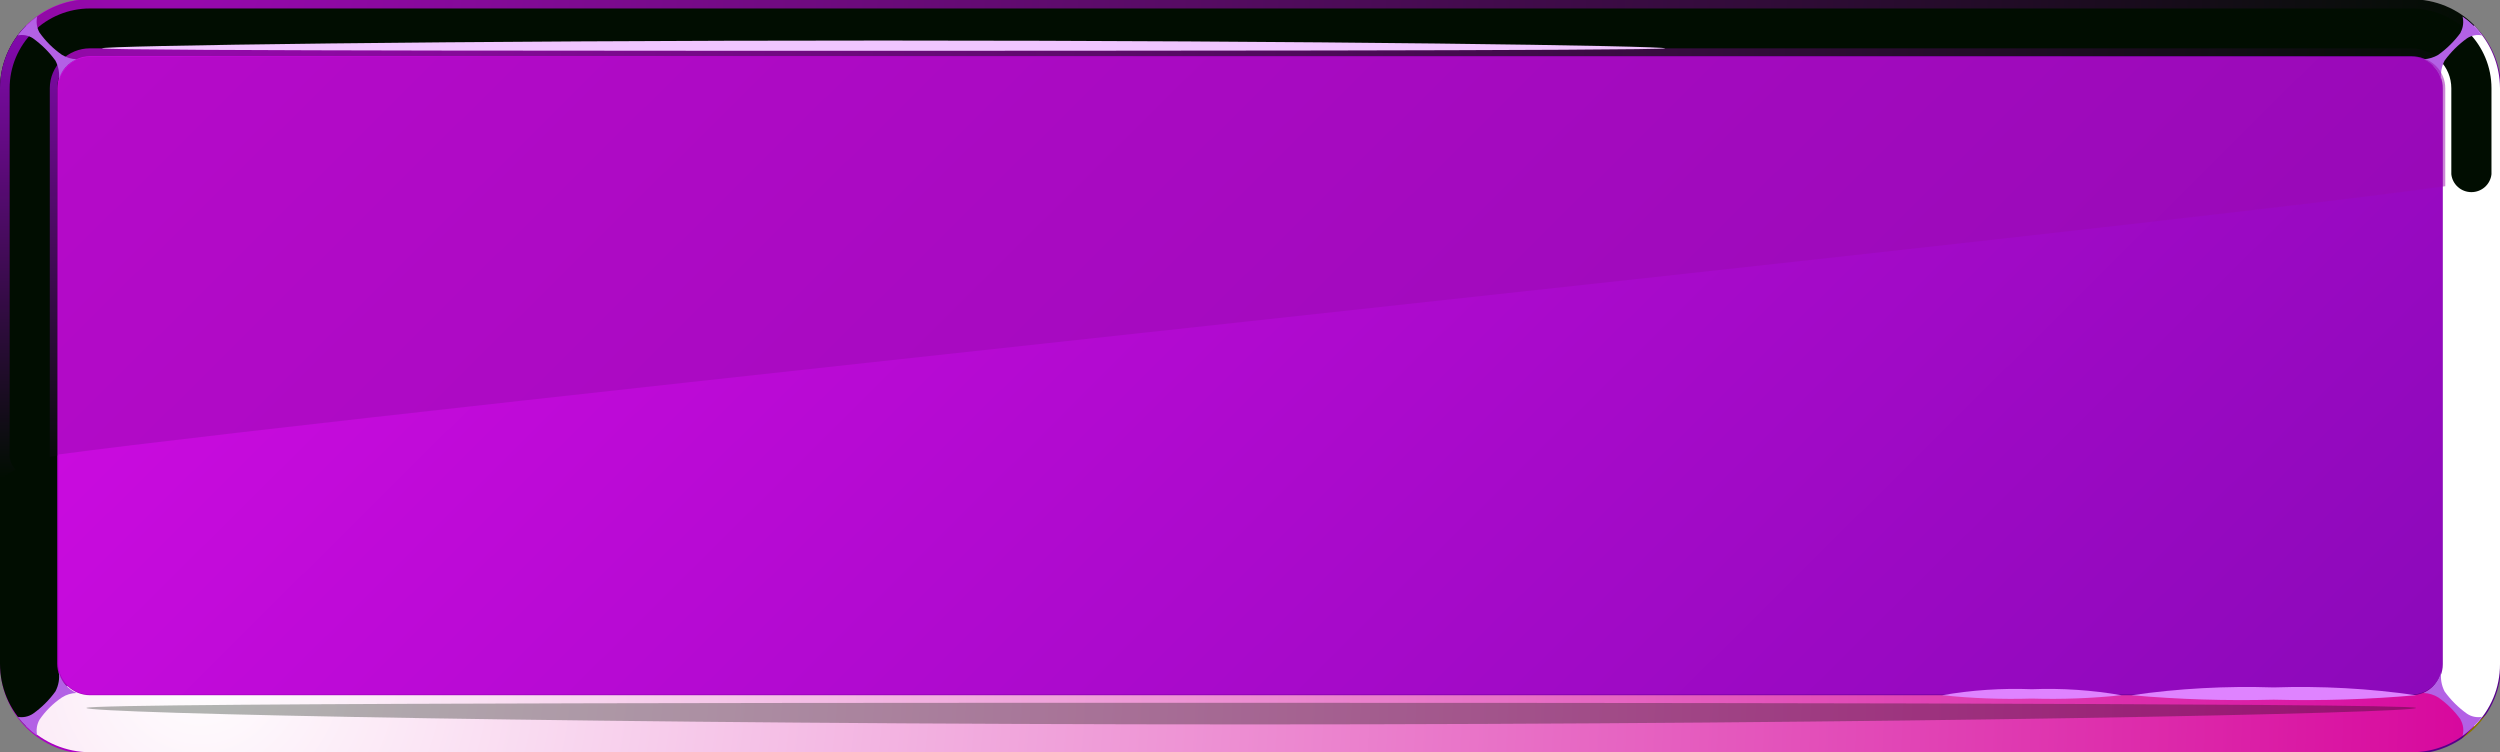 <svg width="246" height="74" viewBox="0 0 246 74" fill="none" xmlns="http://www.w3.org/2000/svg">
<rect x="0" y="0" width="246" height="74" fill="#808080" stroke="none"/>
<path fill-rule="evenodd" clip-rule="evenodd" d="M8.852 -1.39922e-05H237.28C239.622 -1.39922e-05 241.868 0.924 243.524 2.568C245.18 4.212 246.11 6.442 246.11 8.768V65.43C246.11 67.755 245.18 69.985 243.524 71.629C241.868 73.273 239.622 74.197 237.28 74.197H8.852C6.51 74.197 4.264 73.273 2.608 71.629C0.952 69.985 0.022 67.755 0.022 65.43V8.68C0.022 6.355 0.952 4.125 2.608 2.48C4.264 0.836 6.51 -0.088 8.852 -0.088V-1.39922e-05Z" fill="url(#paint0_linear_3_504)"/>
<path fill-rule="evenodd" clip-rule="evenodd" d="M8.852 5.524C8.028 5.529 7.24 5.857 6.657 6.435C6.075 7.014 5.745 7.796 5.739 8.614V65.276C5.745 66.092 6.076 66.872 6.659 67.447C7.242 68.022 8.03 68.345 8.852 68.345H237.281C238.1 68.345 238.886 68.022 239.466 67.446C240.045 66.871 240.371 66.09 240.371 65.276V8.68C240.371 7.864 240.046 7.081 239.467 6.502C238.888 5.923 238.102 5.595 237.281 5.589L8.852 5.524Z" fill="url(#paint1_linear_3_504)"/>
<path style="mix-blend-mode:screen" fill-rule="evenodd" clip-rule="evenodd" d="M8.852 5.524H237.281C237.692 5.524 238.099 5.605 238.478 5.763C238.857 5.921 239.2 6.153 239.488 6.444L243.461 2.477C242.657 1.668 241.698 1.026 240.64 0.589C239.583 0.153 238.448 -0.07 237.303 -0.066H8.852C6.536 -0.056 4.316 0.857 2.671 2.477L6.644 6.444C6.933 6.154 7.277 5.923 7.655 5.765C8.034 5.607 8.441 5.525 8.852 5.524Z" fill="url(#paint2_radial_3_504)"/>
<path style="mix-blend-mode:multiply" fill-rule="evenodd" clip-rule="evenodd" d="M237.281 68.41H8.852C8.027 68.407 7.235 68.085 6.644 67.512L2.671 71.457C4.312 73.085 6.532 74.006 8.852 74.022H237.281C238.427 74.022 239.562 73.795 240.62 73.355C241.677 72.915 242.636 72.27 243.439 71.457L239.466 67.512C238.877 68.087 238.084 68.409 237.258 68.41H237.281Z" fill="url(#paint3_radial_3_504)"/>
<path style="mix-blend-mode:screen" fill-rule="evenodd" clip-rule="evenodd" d="M5.629 65.342V8.68C5.626 8.273 5.705 7.87 5.86 7.494C6.015 7.118 6.244 6.776 6.534 6.488L2.561 2.521C0.929 4.154 0.01 6.358 -2.64459e-07 8.658V65.32C-0.004 66.457 0.22 67.584 0.66 68.634C1.099 69.684 1.746 70.636 2.561 71.435L6.534 67.49C5.953 66.906 5.628 66.118 5.629 65.298V65.342Z" fill="url(#paint4_radial_3_504)"/>
<path style="mix-blend-mode:multiply" fill-rule="evenodd" clip-rule="evenodd" d="M240.371 8.68V65.342C240.372 66.162 240.047 66.95 239.466 67.534L243.439 71.479C244.254 70.68 244.901 69.728 245.34 68.678C245.78 67.628 246.004 66.501 246 65.364V8.68C245.99 6.38 245.071 4.176 243.439 2.543L239.466 6.51C239.756 6.798 239.985 7.14 240.14 7.516C240.295 7.892 240.374 8.295 240.371 8.702V8.68Z" fill="url(#paint5_linear_3_504)"/>
<path style="mix-blend-mode:screen" fill-rule="evenodd" clip-rule="evenodd" d="M5.629 44.738V8.68C5.626 8.273 5.705 7.87 5.86 7.494C6.015 7.118 6.244 6.776 6.534 6.488L2.561 2.521C0.929 4.154 0.01 6.358 0 8.658V47.171C1.662 45.956 3.592 45.151 5.629 44.825V44.738Z" fill="url(#paint6_linear_3_504)"/>
<path style="mix-blend-mode:screen" fill-rule="evenodd" clip-rule="evenodd" d="M237.281 0.833H8.852C6.756 0.833 4.746 1.66 3.264 3.131C1.782 4.603 0.949 6.599 0.949 8.68V44.979C1.001 45.463 1.231 45.912 1.596 46.237C1.961 46.563 2.434 46.744 2.925 46.744C3.416 46.744 3.889 46.563 4.254 46.237C4.619 45.912 4.849 45.463 4.901 44.979V8.68C4.901 7.639 5.317 6.642 6.058 5.906C6.799 5.17 7.804 4.756 8.852 4.756H237.281C238.325 4.762 239.324 5.178 240.06 5.913C240.797 6.649 241.21 7.643 241.21 8.68V17.141C241.261 17.625 241.492 18.074 241.857 18.4C242.221 18.726 242.695 18.906 243.186 18.906C243.676 18.906 244.15 18.726 244.514 18.4C244.879 18.074 245.11 17.625 245.161 17.141V8.68C245.161 6.603 244.332 4.61 242.854 3.139C241.377 1.668 239.373 0.839 237.281 0.833Z" fill="url(#paint7_radial_3_504)"/>
<g style="mix-blend-mode:screen">
<path fill-rule="evenodd" clip-rule="evenodd" d="M86.952 3.989C44.458 3.989 10.022 4.493 10.022 4.756C10.022 5.02 73.442 4.998 86.952 4.998C100.462 4.998 163.86 4.998 163.86 4.756C163.86 4.515 129.424 3.989 86.952 3.989Z" fill="#F0C5FF"/>
</g>
<g style="mix-blend-mode:multiply">
<path fill-rule="evenodd" clip-rule="evenodd" d="M3.885 70.822C4.475 69.959 5.224 69.216 6.093 68.63C6.52 68.354 7.017 68.202 7.527 68.191C7.098 67.997 6.717 67.709 6.415 67.348C6.114 66.988 5.897 66.564 5.784 66.109C5.883 66.771 5.767 67.447 5.452 68.038C4.844 68.885 4.098 69.626 3.245 70.23C2.804 70.523 2.265 70.633 1.744 70.537C2.294 71.243 2.94 71.871 3.664 72.4C3.536 71.865 3.615 71.302 3.885 70.822Z" fill="#B361E5"/>
</g>
<g style="mix-blend-mode:multiply">
<path fill-rule="evenodd" clip-rule="evenodd" d="M242.137 70.822C241.535 69.97 240.788 69.228 239.929 68.63C239.492 68.357 238.989 68.206 238.473 68.191C238.902 67.997 239.283 67.709 239.585 67.348C239.887 66.988 240.103 66.564 240.216 66.109C240.127 66.77 240.243 67.443 240.548 68.038C241.157 68.884 241.903 69.625 242.755 70.23C243.188 70.522 243.72 70.632 244.234 70.537C243.69 71.249 243.043 71.876 242.314 72.4C242.387 72.137 242.408 71.862 242.374 71.591C242.34 71.32 242.252 71.059 242.115 70.822H242.137Z" fill="#B361E5"/>
</g>
<g style="mix-blend-mode:screen">
<path fill-rule="evenodd" clip-rule="evenodd" d="M3.885 3.2C4.487 4.053 5.234 4.795 6.093 5.392C6.525 5.658 7.019 5.809 7.527 5.831C7.094 6.019 6.71 6.306 6.408 6.667C6.105 7.029 5.891 7.455 5.784 7.913C5.885 7.244 5.769 6.561 5.452 5.962C4.838 5.12 4.093 4.38 3.245 3.77C2.802 3.482 2.263 3.38 1.744 3.485C2.282 2.768 2.93 2.139 3.664 1.622C3.536 2.157 3.615 2.72 3.885 3.2Z" fill="#B361E5"/>
</g>
<g style="mix-blend-mode:screen">
<path fill-rule="evenodd" clip-rule="evenodd" d="M242.137 3.2C241.523 4.043 240.778 4.782 239.929 5.392C239.488 5.656 238.987 5.806 238.473 5.831C238.906 6.019 239.29 6.306 239.592 6.667C239.895 7.029 240.109 7.455 240.216 7.913C240.125 7.244 240.241 6.564 240.548 5.962C241.163 5.121 241.908 4.381 242.755 3.77C242.971 3.628 243.212 3.53 243.466 3.481C243.72 3.432 243.981 3.434 244.234 3.485C243.702 2.763 243.053 2.133 242.314 1.622C242.449 2.154 242.378 2.717 242.115 3.2H242.137Z" fill="#B361E5"/>
</g>
<path style="mix-blend-mode:screen" opacity="0.3" fill-rule="evenodd" clip-rule="evenodd" d="M123.132 71.282C59.822 71.282 8.499 70.208 8.499 69.66C8.499 69.112 103.022 69.156 123.132 69.156C143.242 69.156 237.744 69.156 237.744 69.66C237.744 70.164 186.42 71.282 123.132 71.282Z" fill="url(#paint8_radial_3_504)"/>
<g style="mix-blend-mode:screen">
<path fill-rule="evenodd" clip-rule="evenodd" d="M223.727 67.643C219.048 67.487 214.364 67.743 209.731 68.41C214.384 68.822 219.057 68.968 223.727 68.849C228.404 68.969 233.084 68.822 237.744 68.41C233.104 67.743 228.413 67.486 223.727 67.643Z" fill="#DF83FF"/>
</g>
<g style="mix-blend-mode:screen">
<path fill-rule="evenodd" clip-rule="evenodd" d="M199.93 67.819C196.974 67.705 194.014 67.903 191.1 68.41C194.033 68.717 196.983 68.827 199.93 68.739C202.878 68.827 205.828 68.717 208.76 68.41C205.846 67.903 202.886 67.705 199.93 67.819Z" fill="#DF83FF"/>
</g>
<path style="mix-blend-mode:screen" opacity="0.5" fill-rule="evenodd" clip-rule="evenodd" d="M5.629 44.738C37.284 40.485 208.164 22.818 240.614 18.325V8.68C240.614 7.864 240.289 7.081 239.71 6.502C239.131 5.923 238.345 5.595 237.523 5.589H8.852C8.028 5.595 7.24 5.923 6.657 6.501C6.075 7.079 5.745 7.862 5.739 8.68V44.738H5.629Z" fill="url(#paint9_linear_3_504)"/>
<defs>
<linearGradient id="paint0_linear_3_504" x1="200.57" y1="114.025" x2="46.525" y2="-41.112" gradientUnits="userSpaceOnUse">
<stop stop-color="#8A7400"/>
<stop offset="0" stop-color="#56008A"/>
<stop offset="1" stop-color="#C300D4"/>
</linearGradient>
<linearGradient id="paint1_linear_3_504" x1="196.597" y1="110.079" x2="50.442" y2="-37.089" gradientUnits="userSpaceOnUse">
<stop stop-color="#8C09BA"/>
<stop offset="1" stop-color="#D20BE3"/>
</linearGradient>
<radialGradient id="paint2_radial_3_504" cx="0" cy="0" r="1" gradientUnits="userSpaceOnUse" gradientTransform="translate(17.638 -3.025) scale(226.729 225.136)">
<stop stop-color="#9909B0"/>
<stop offset="1" stop-color="#010D01"/>
</radialGradient>
<radialGradient id="paint3_radial_3_504" cx="0" cy="0" r="1" gradientUnits="userSpaceOnUse" gradientTransform="translate(18.256 65.517) scale(233.572 231.93)">
<stop stop-color="white"/>
<stop offset="1" stop-color="#D6009A"/>
</radialGradient>
<radialGradient id="paint4_radial_3_504" cx="0" cy="0" r="1" gradientUnits="userSpaceOnUse" gradientTransform="translate(497.184 17607.5) scale(254.44 2683.54)">
<stop stop-color="#A309B0"/>
<stop offset="1" stop-color="#010D01"/>
</radialGradient>
<linearGradient id="paint5_linear_3_504" x1="1470.95" y1="18640.2" x2="1490.3" y2="18640.2" gradientUnits="userSpaceOnUse">
<stop stop-color="white"/>
<stop offset="1" stop-color="#C500D6"/>
</linearGradient>
<linearGradient id="paint6_linear_3_504" x1="3.267" y1="47.083" x2="3.267" y2="2.543" gradientUnits="userSpaceOnUse">
<stop stop-color="#010D01"/>
<stop offset="1" stop-color="#8509B0"/>
</linearGradient>
<radialGradient id="paint7_radial_3_504" cx="0" cy="0" r="1" gradientUnits="userSpaceOnUse" gradientTransform="translate(22004.4 11600.7) scale(21148.8 3975.88)">
<stop stop-color="#9909B0"/>
<stop offset="1" stop-color="#010D01"/>
</radialGradient>
<radialGradient id="paint8_radial_3_504" cx="0" cy="0" r="1" gradientUnits="userSpaceOnUse" gradientTransform="translate(59791.8 667.295) scale(15181.4 33.458)">
<stop stop-color="#B009A9"/>
<stop offset="1" stop-color="#010D01"/>
</radialGradient>
<linearGradient id="paint9_linear_3_504" x1="19401.3" y1="10378.3" x2="44415.4" y2="10378.3" gradientUnits="userSpaceOnUse">
<stop stop-color="#9909B0"/>
<stop offset="1" stop-color="#010D01"/>
</linearGradient>
</defs>
</svg>
